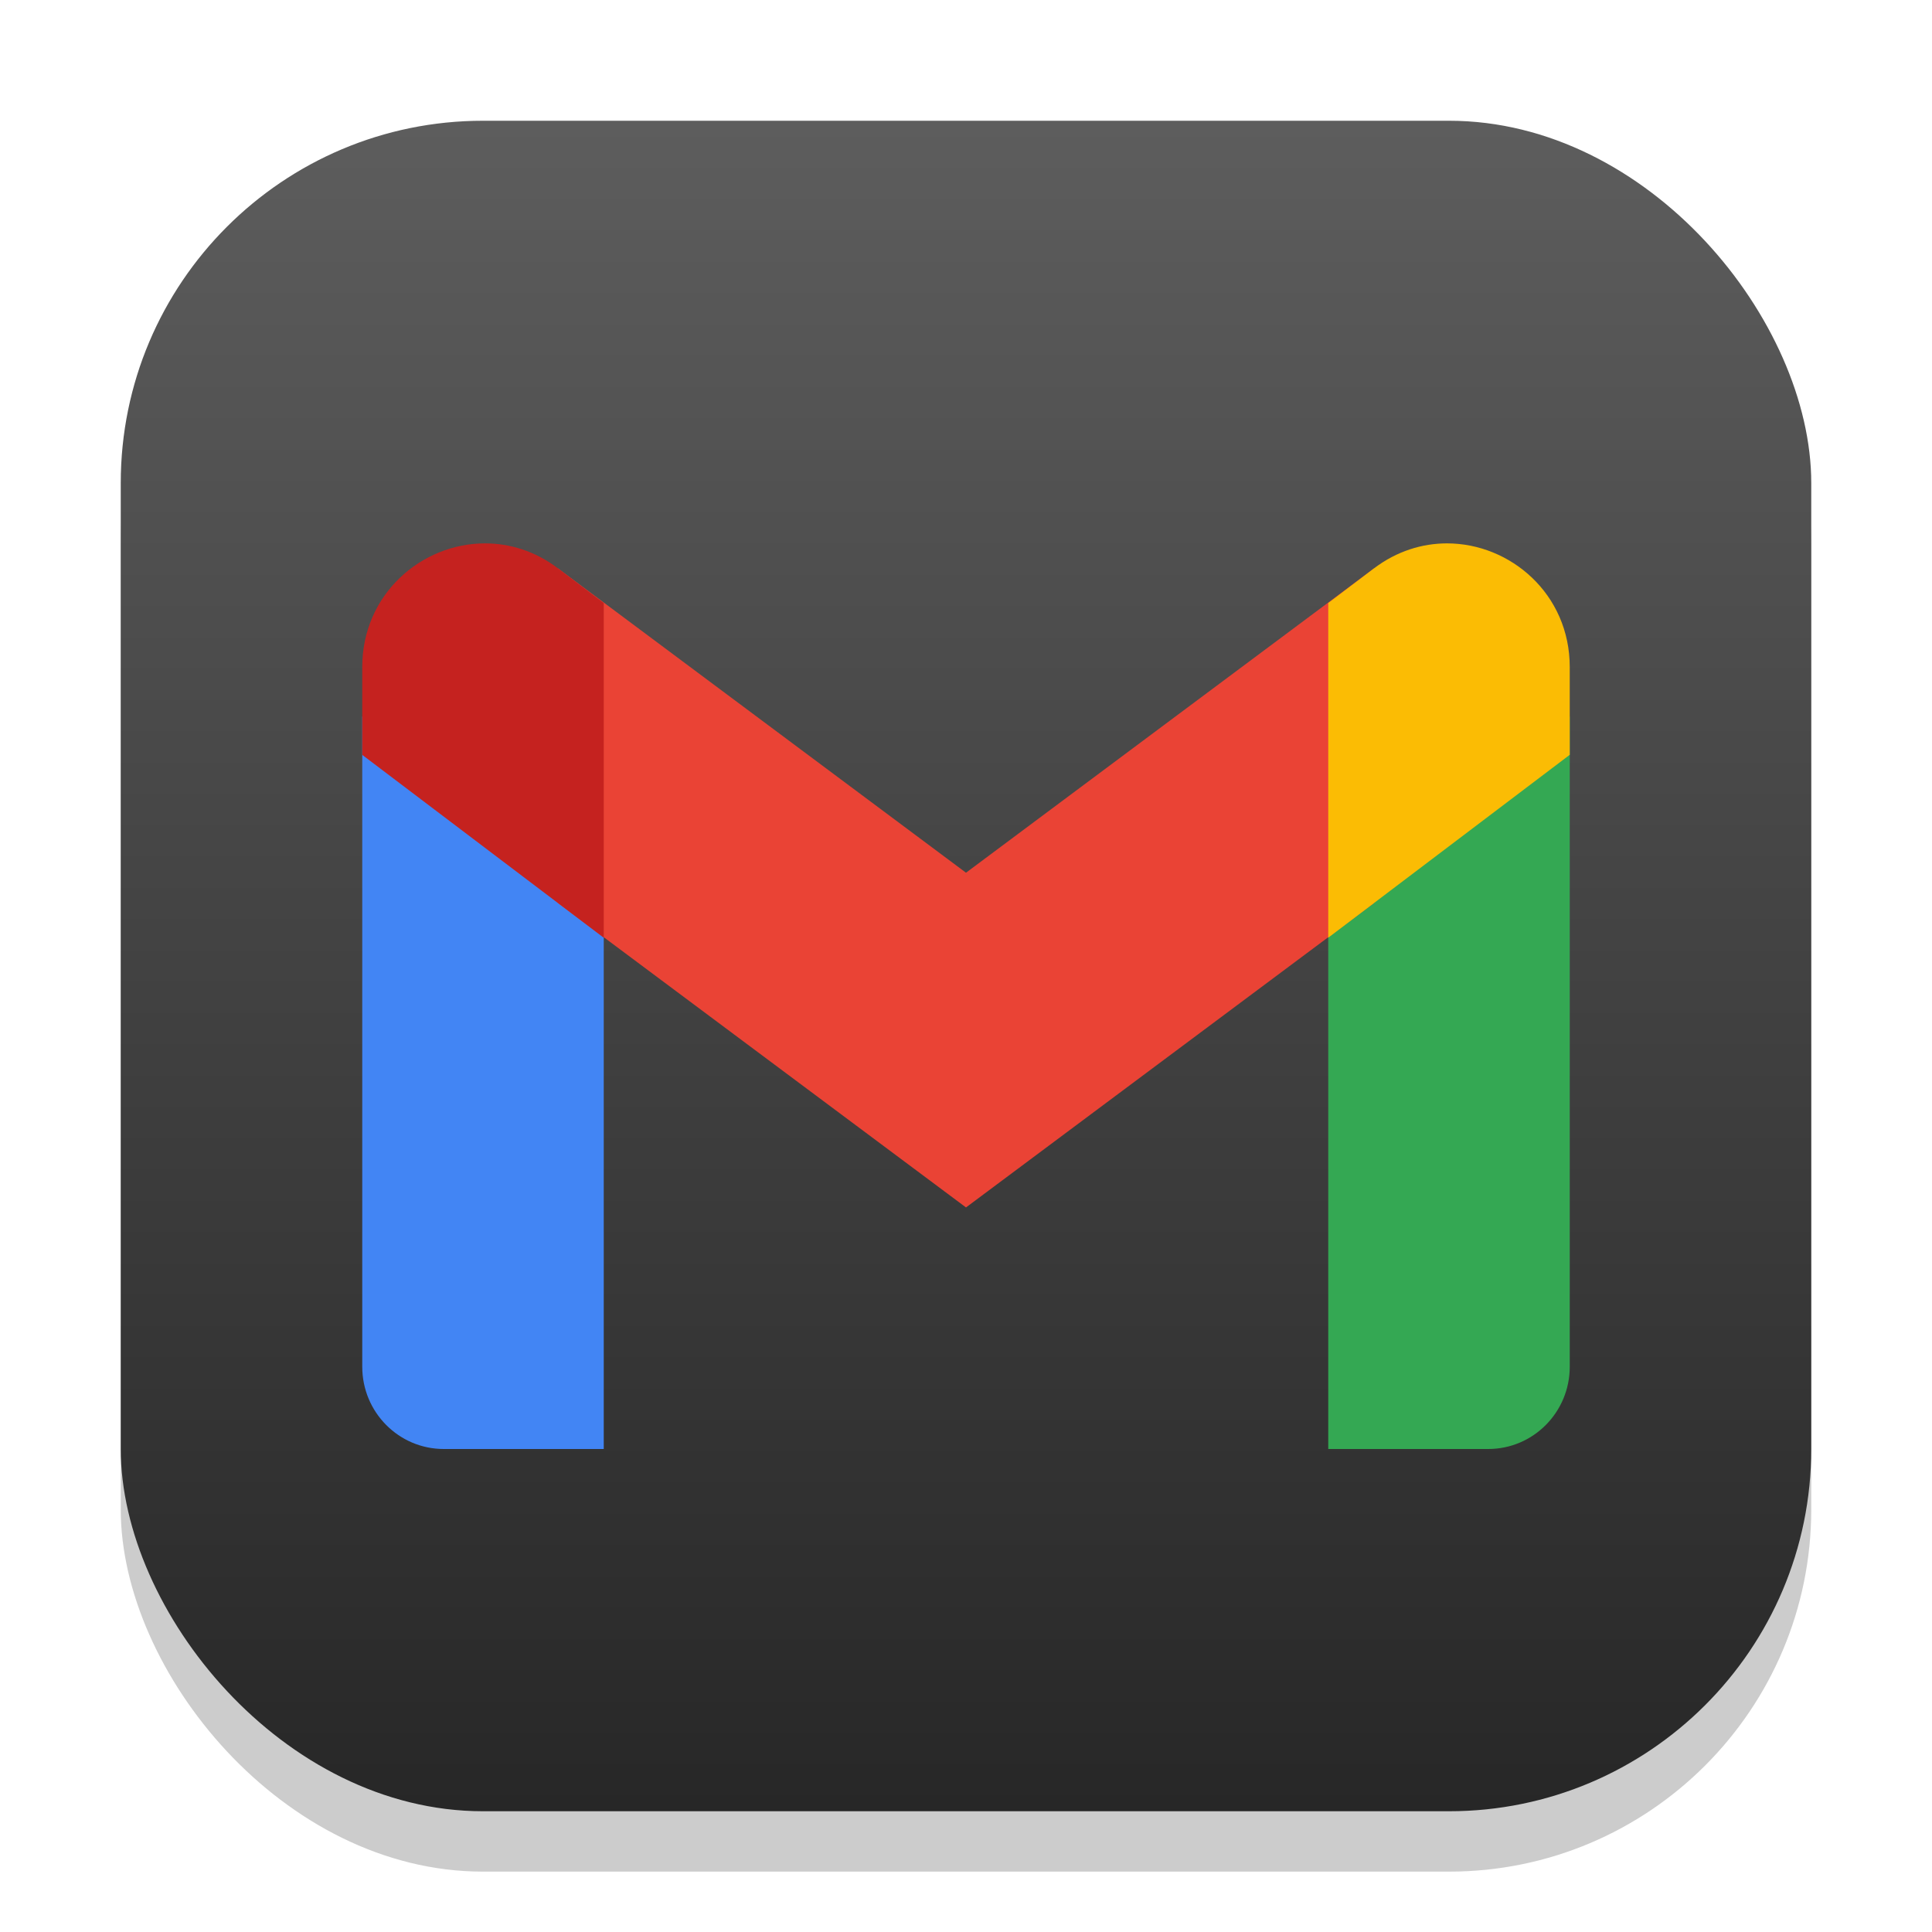 <?xml version="1.0" encoding="UTF-8" standalone="no"?>
<!-- Created with Inkscape (http://www.inkscape.org/) -->

<svg
   width="32"
   height="32"
   viewBox="0 0 32 32"
   version="1.1"
   id="svg1"
   inkscape:version="1.4.2 (ebf0e940d0, 2025-05-08)"
   sodipodi:docname="gmail.svg"
   xmlns:inkscape="http://www.inkscape.org/namespaces/inkscape"
   xmlns:sodipodi="http://sodipodi.sourceforge.net/DTD/sodipodi-0.dtd"
   xmlns:xlink="http://www.w3.org/1999/xlink"
   xmlns="http://www.w3.org/2000/svg"
   xmlns:svg="http://www.w3.org/2000/svg">
  <sodipodi:namedview
     id="namedview1"
     pagecolor="#ffffff"
     bordercolor="#000000"
     borderopacity="0.25"
     inkscape:showpageshadow="2"
     inkscape:pageopacity="0.0"
     inkscape:pagecheckerboard="0"
     inkscape:deskcolor="#d1d1d1"
     inkscape:document-units="px"
     inkscape:zoom="24.5625"
     inkscape:cx="16.020356"
     inkscape:cy="15.979644"
     inkscape:window-width="1920"
     inkscape:window-height="1010"
     inkscape:window-x="0"
     inkscape:window-y="0"
     inkscape:window-maximized="1"
     inkscape:current-layer="svg1" />
  <defs
     id="defs1">
    <linearGradient
       inkscape:collect="always"
       xlink:href="#4852"
       id="linearGradient4"
       x1="16"
       y1="30"
       x2="16"
       y2="2"
       gradientUnits="userSpaceOnUse" />
    <linearGradient
       inkscape:collect="always"
       id="4852">
      <stop
         style="stop-color:#272727;stop-opacity:1;"
         offset="0"
         id="stop14555" />
      <stop
         style="stop-color:#5d5d5d;stop-opacity:1;"
         offset="1"
         id="stop14557" />
    </linearGradient>
  </defs>
  <rect
     style="fill:#000000;stroke-width:1.75;opacity:0.2"
     id="rect1"
     width="28"
     height="28"
     x="2"
     y="3"
     ry="6" />
  <rect
     style="fill:url(#linearGradient4)"
     id="rect2"
     width="28"
     height="28"
     x="2"
     y="2"
     ry="6" />
  <path
     id="path523"
     style="fill:#4285f4;stroke-width:0.5"
     d="M 6,11.867 V 22.637 C 6,23.39 6.604,24 7.35,24 h 2.65 v -9.104 z" />
  <path
     id="path391"
     style="fill:#34a853;stroke-width:0.5"
     d="m 26,11.867 -4,3.029 V 24 h 2.65 C 25.396,24 26,23.39 26,22.637 Z" />
  <path
     d="M 9.24,14.956 V 9.413 l 6.76,5.042 6.76,-5.042 v 5.543 l -6.76,5.043 z"
     style="fill:#ea4335;stroke-width:0.5"
     id="path457"
     sodipodi:nodetypes="ccccccc" />
  <path
     id="path424"
     style="fill:#fbbc04;stroke-width:0.5"
     d="m 23.967,9 c -0.411,9e-6 -0.831,0.128 -1.207,0.412 L 22,9.988 v 5.543 l 4,-3.029 V 11.049 C 26,9.838 25.016,9 23.967,9 Z" />
  <path
     id="path490"
     style="fill:#c5221f;stroke-width:0.5"
     d="M 8.033,9 C 6.984,9 6,9.838 6,11.049 v 1.454 l 4,3.029 V 9.988 L 9.24,9.412 C 8.865,9.128 8.444,9 8.033,9 Z"
     sodipodi:nodetypes="ssccccs" />
</svg>

